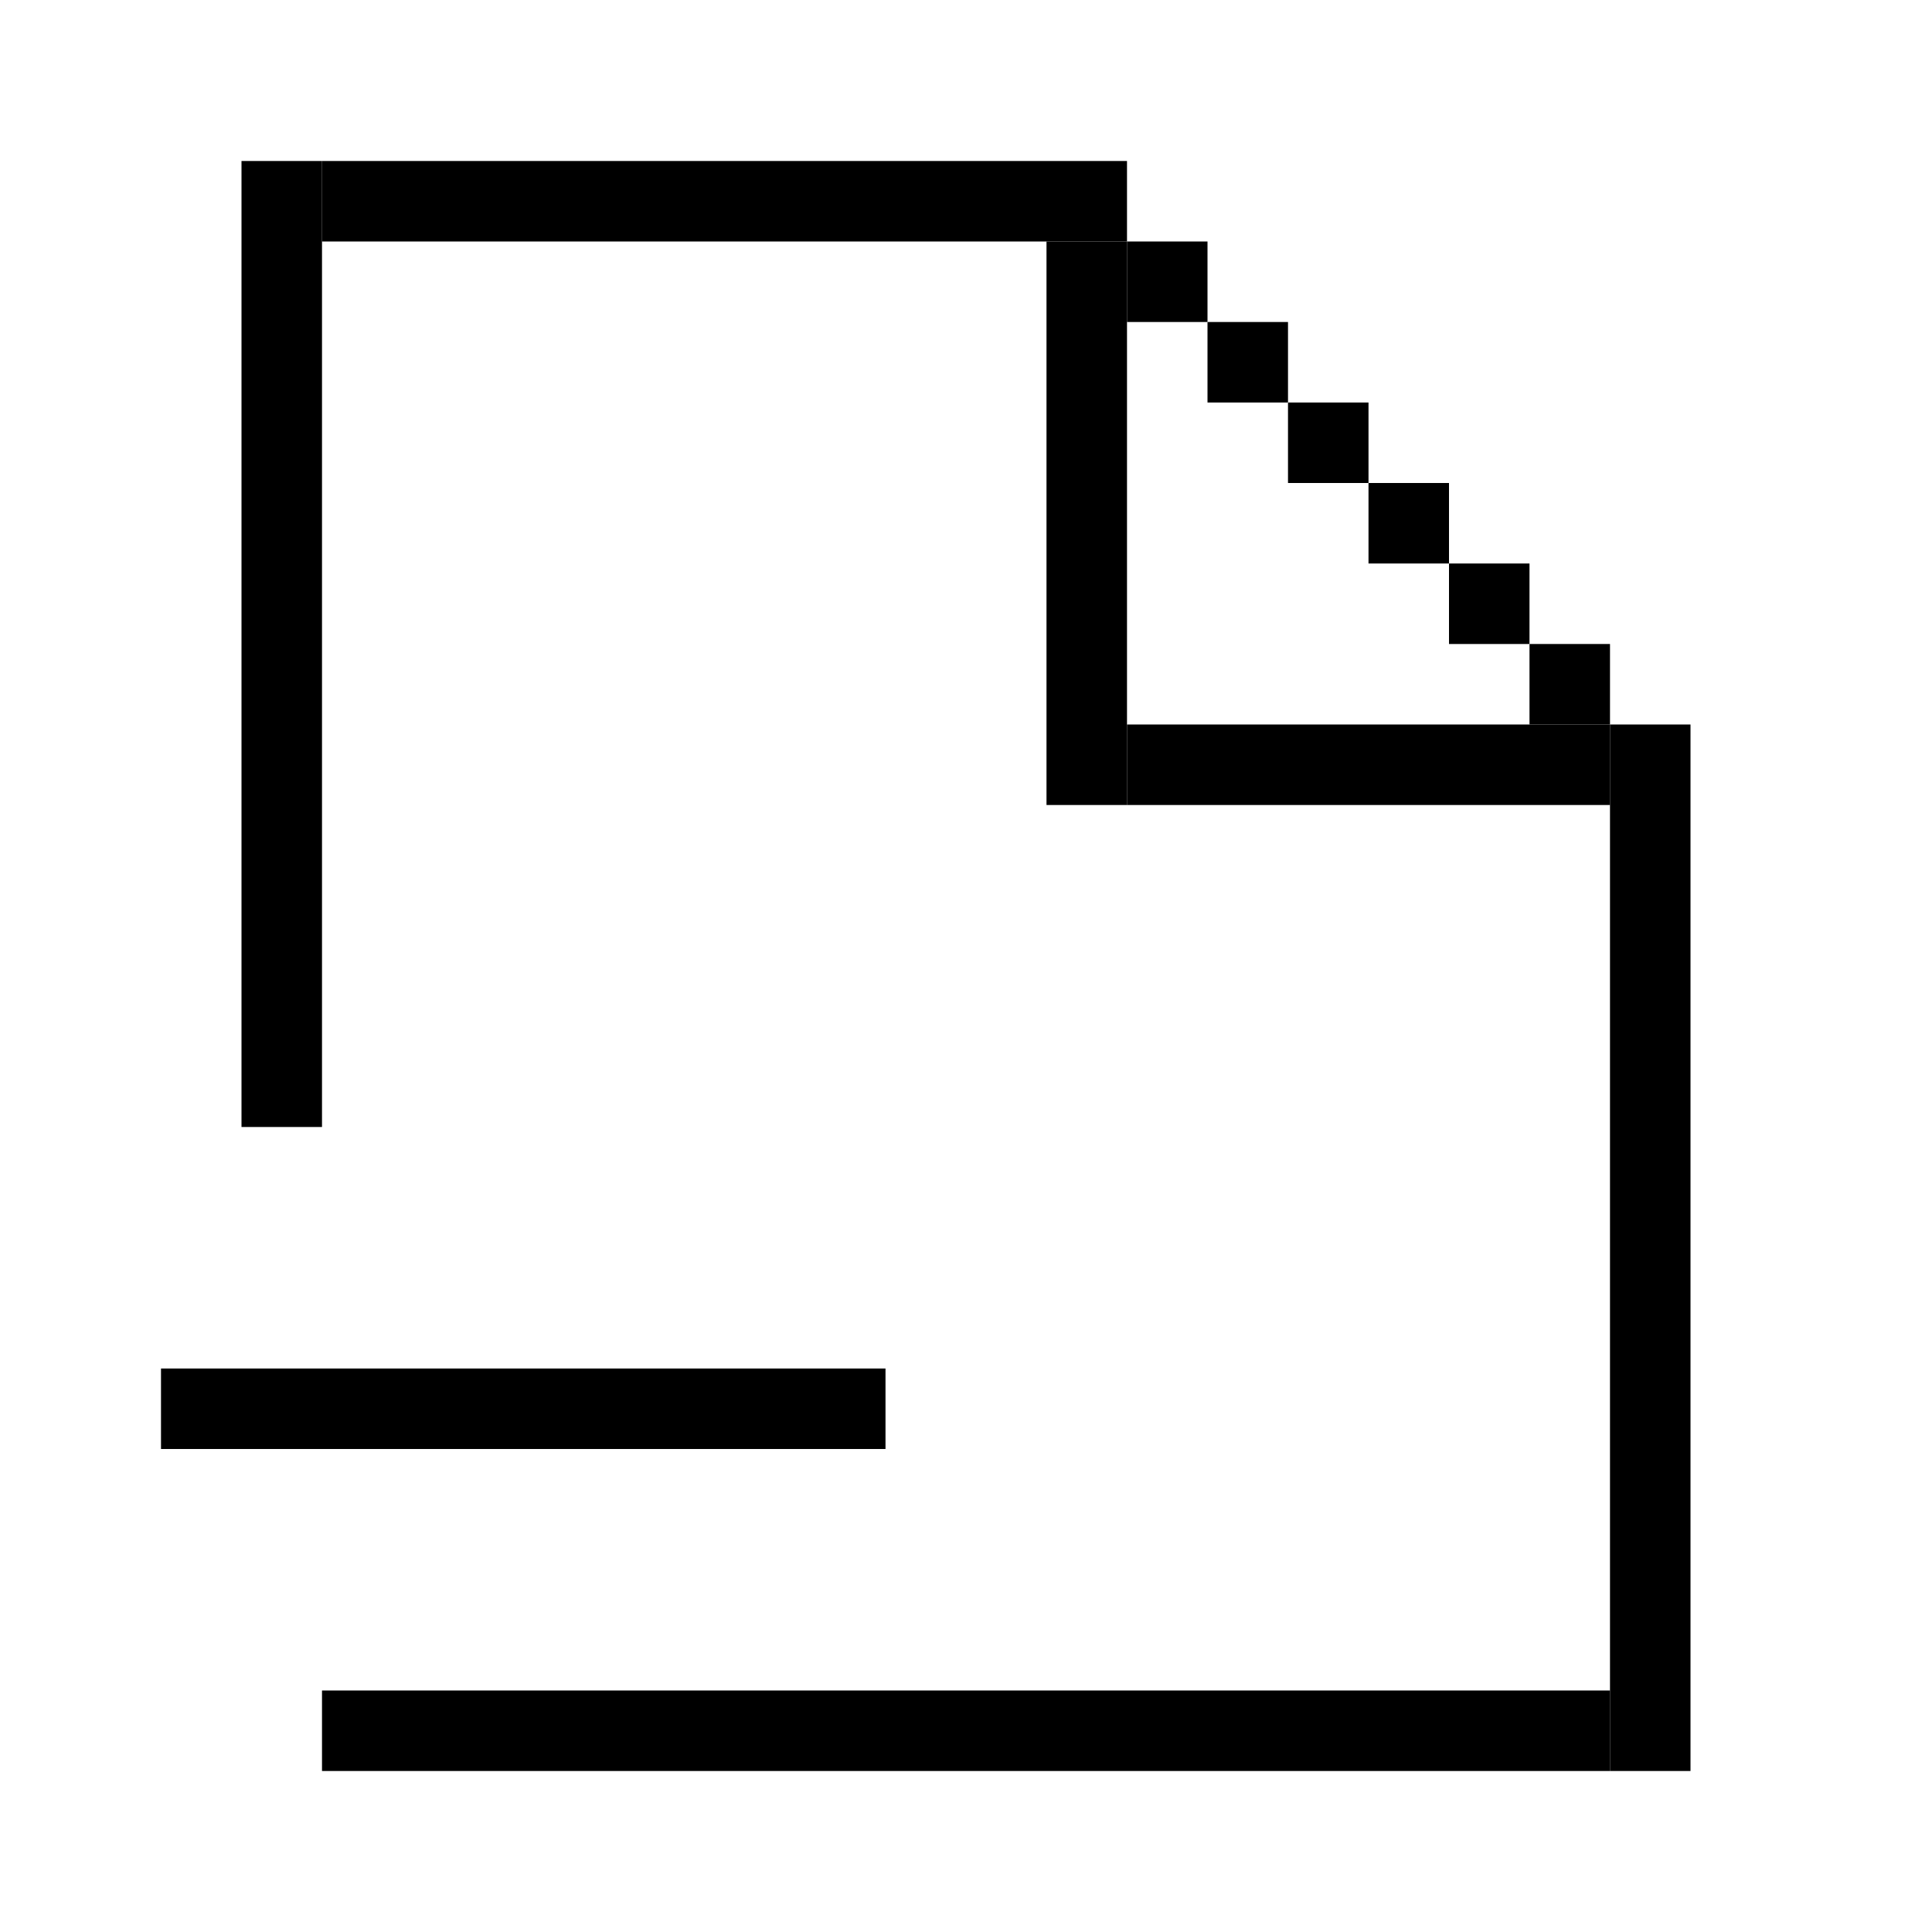 <svg width="24" height="24" viewBox="0 0 24 24" fill="none" xmlns="http://www.w3.org/2000/svg">
<rect x="3" y="2" width="1" height="12" fill="currentColor"/>
<rect x="4" y="2" width="10" height="1" fill="currentColor"/>
<rect x="14" y="3" width="1" height="1" fill="currentColor"/>
<rect x="15" y="4" width="1" height="1" fill="currentColor"/>
<rect x="16" y="5" width="1" height="1" fill="currentColor"/>
<rect x="17" y="6" width="1" height="1" fill="currentColor"/>
<rect x="18" y="7" width="1" height="1" fill="currentColor"/>
<rect x="19" y="8" width="1" height="1" fill="currentColor"/>
<rect x="20" y="9" width="1" height="13" fill="currentColor"/>
<rect x="4" y="21" width="16" height="1" fill="currentColor"/>
<rect x="13" y="3" width="1" height="7" fill="currentColor"/>
<rect x="14" y="9" width="6" height="1" fill="currentColor"/>
<rect x="2" y="17" width="9" height="1" fill="currentColor"/>
</svg>
